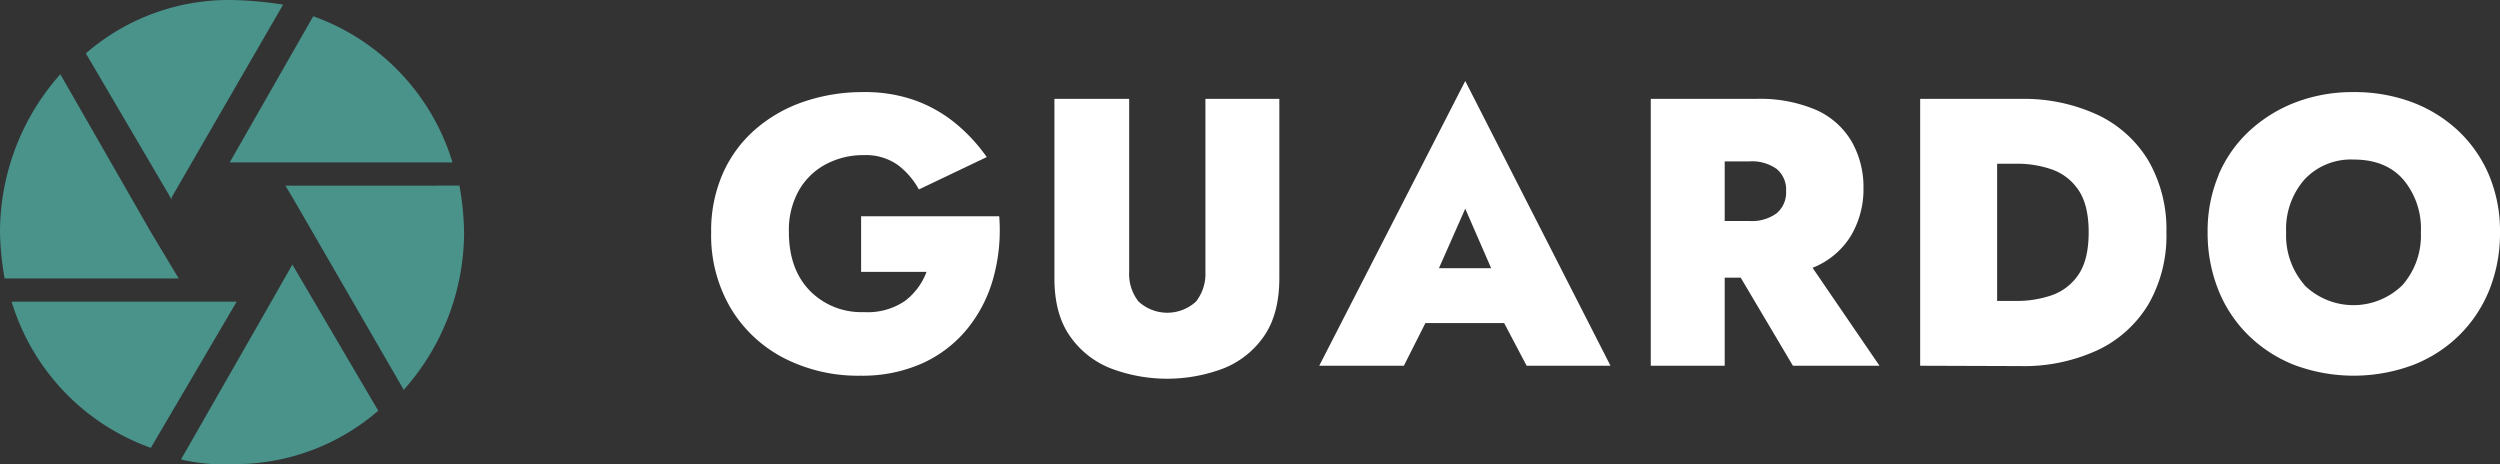 <svg id="Слой_1" data-name="Слой 1" xmlns="http://www.w3.org/2000/svg" viewBox="0 0 452.5 84.05"><rect x="0" y="0" width="452.5" height="84.05" fill="#333333" stroke="none"/><defs><style>.cls-1{fill:#fff;}.cls-2{fill:#49938b;}</style></defs><title>gu6</title><path id="GUARDO" class="cls-1" d="M155.86,39.15h25a32.45,32.45,0,0,1-1.07,11.18,25.16,25.16,0,0,1-4.73,9.21,22.41,22.41,0,0,1-8.1,6.21A26.52,26.52,0,0,1,155.79,68a29.37,29.37,0,0,1-14-3.24,24.15,24.15,0,0,1-9.59-9.08,26,26,0,0,1-3.48-13.62,25.68,25.68,0,0,1,2.07-10.56,22.73,22.73,0,0,1,5.83-8,26.08,26.08,0,0,1,8.8-5.07,32.84,32.84,0,0,1,10.9-1.76,26.89,26.89,0,0,1,9.45,1.55,24.92,24.92,0,0,1,7.31,4.21,30.83,30.83,0,0,1,5.52,6l-12.28,5.86a14,14,0,0,0-3.79-4.41,10,10,0,0,0-6.21-1.8,14.25,14.25,0,0,0-6.8,1.63,12.16,12.16,0,0,0-4.9,4.72A14.59,14.59,0,0,0,142.79,42q0,6.69,3.76,10.59a13,13,0,0,0,9.76,3.9,12,12,0,0,0,7.46-2,11.72,11.72,0,0,0,3.93-5.28H155.86ZM204.38,17.9V49.22a8,8,0,0,0,1.69,5.35,7.69,7.69,0,0,0,10.42,0,8.13,8.13,0,0,0,1.69-5.35V17.9h13.38V50.33q0,6.48-2.76,10.49a16.09,16.09,0,0,1-7.35,5.86,28.76,28.76,0,0,1-20.39,0,16.12,16.12,0,0,1-7.41-5.86q-2.81-4-2.8-10.49V17.9ZM254.1,66.2H238.78l26.43-51.54L291.5,66.2H276.32l-4.07-7.73H258Zm15.8-17.66-4.69-10.77-4.76,10.77ZM312.17,66.2H298.79V17.9h19a25.81,25.81,0,0,1,10.94,2,14.08,14.08,0,0,1,6.41,5.7,16.59,16.59,0,0,1,2.15,8.4A16.5,16.5,0,0,1,335,42.7a14.25,14.25,0,0,1-6.93,5.77L340.19,66.2H324.52l-9.45-15.94h-2.9V66.2ZM316.66,40a7.55,7.55,0,0,0,4.93-1.41,4.9,4.9,0,0,0,1.69-4,4.84,4.84,0,0,0-1.69-4,7.68,7.68,0,0,0-4.93-1.38h-4.49V40Zm30.89,26.2V17.9h18.07a31.8,31.8,0,0,1,14.08,2.9,21.38,21.38,0,0,1,9.18,8.31,24.84,24.84,0,0,1,3.24,12.94,24.87,24.87,0,0,1-3.24,13,21.32,21.32,0,0,1-9.18,8.31,31.8,31.8,0,0,1-14.08,2.9Zm17.52-11.73a19.27,19.27,0,0,0,6.21-1,9.62,9.62,0,0,0,4.87-3.69c1.26-1.8,1.9-4.37,1.9-7.73s-.64-5.93-1.9-7.73a9.67,9.67,0,0,0-4.87-3.69,19.27,19.27,0,0,0-6.21-1h-3.59V54.47Zm36.48-22.8a23.14,23.14,0,0,1,5.62-8,26,26,0,0,1,8.42-5.18A28.91,28.91,0,0,1,426,16.67a29.71,29.71,0,0,1,10.56,1.82,25.16,25.16,0,0,1,8.38,5.18,23.67,23.67,0,0,1,5.56,8,26.09,26.09,0,0,1,2,10.39,27.47,27.47,0,0,1-1.93,10.41,24.15,24.15,0,0,1-5.49,8.25,24.59,24.59,0,0,1-8.42,5.38,30.78,30.78,0,0,1-21.28,0A24.82,24.82,0,0,1,407,60.72a23.94,23.94,0,0,1-5.48-8.24,27.73,27.73,0,0,1-1.94-10.42,26.1,26.1,0,0,1,2-10.4Zm15.52,19.91a12.67,12.67,0,0,0,17.8,0,13.63,13.63,0,0,0,3.31-9.53A13.82,13.82,0,0,0,435,32.5q-3.19-3.63-9-3.62a11.49,11.49,0,0,0-8.9,3.62,13.64,13.64,0,0,0-3.31,9.56,13.66,13.66,0,0,0,3.31,9.51Z" transform="translate(0 0)"/><path id="Forma_1" data-name="Forma 1" class="cls-2" d="M31.08,35.7,51.24.84A68.09,68.09,0,0,0,42,0,39.51,39.51,0,0,0,15.54,9.66L31.08,36.12ZM81.9,29.4A40.59,40.59,0,0,0,56.7,2.94L41.58,29.4Zm1.26,4.2H51.66l1.26,2.1L73.08,70.56A43,43,0,0,0,84,42,51.43,51.43,0,0,0,83.16,33.6ZM27.3,42,10.92,13.44A43,43,0,0,0,0,42a51.43,51.43,0,0,0,.84,8.4h31.5ZM2.1,54.6A40.59,40.59,0,0,0,27.3,81.06L42.84,54.6Zm47,0L32.76,83.16A33,33,0,0,0,42,84a39.51,39.51,0,0,0,26.46-9.66L52.92,47.88Z" transform="translate(0 0)"/></svg>